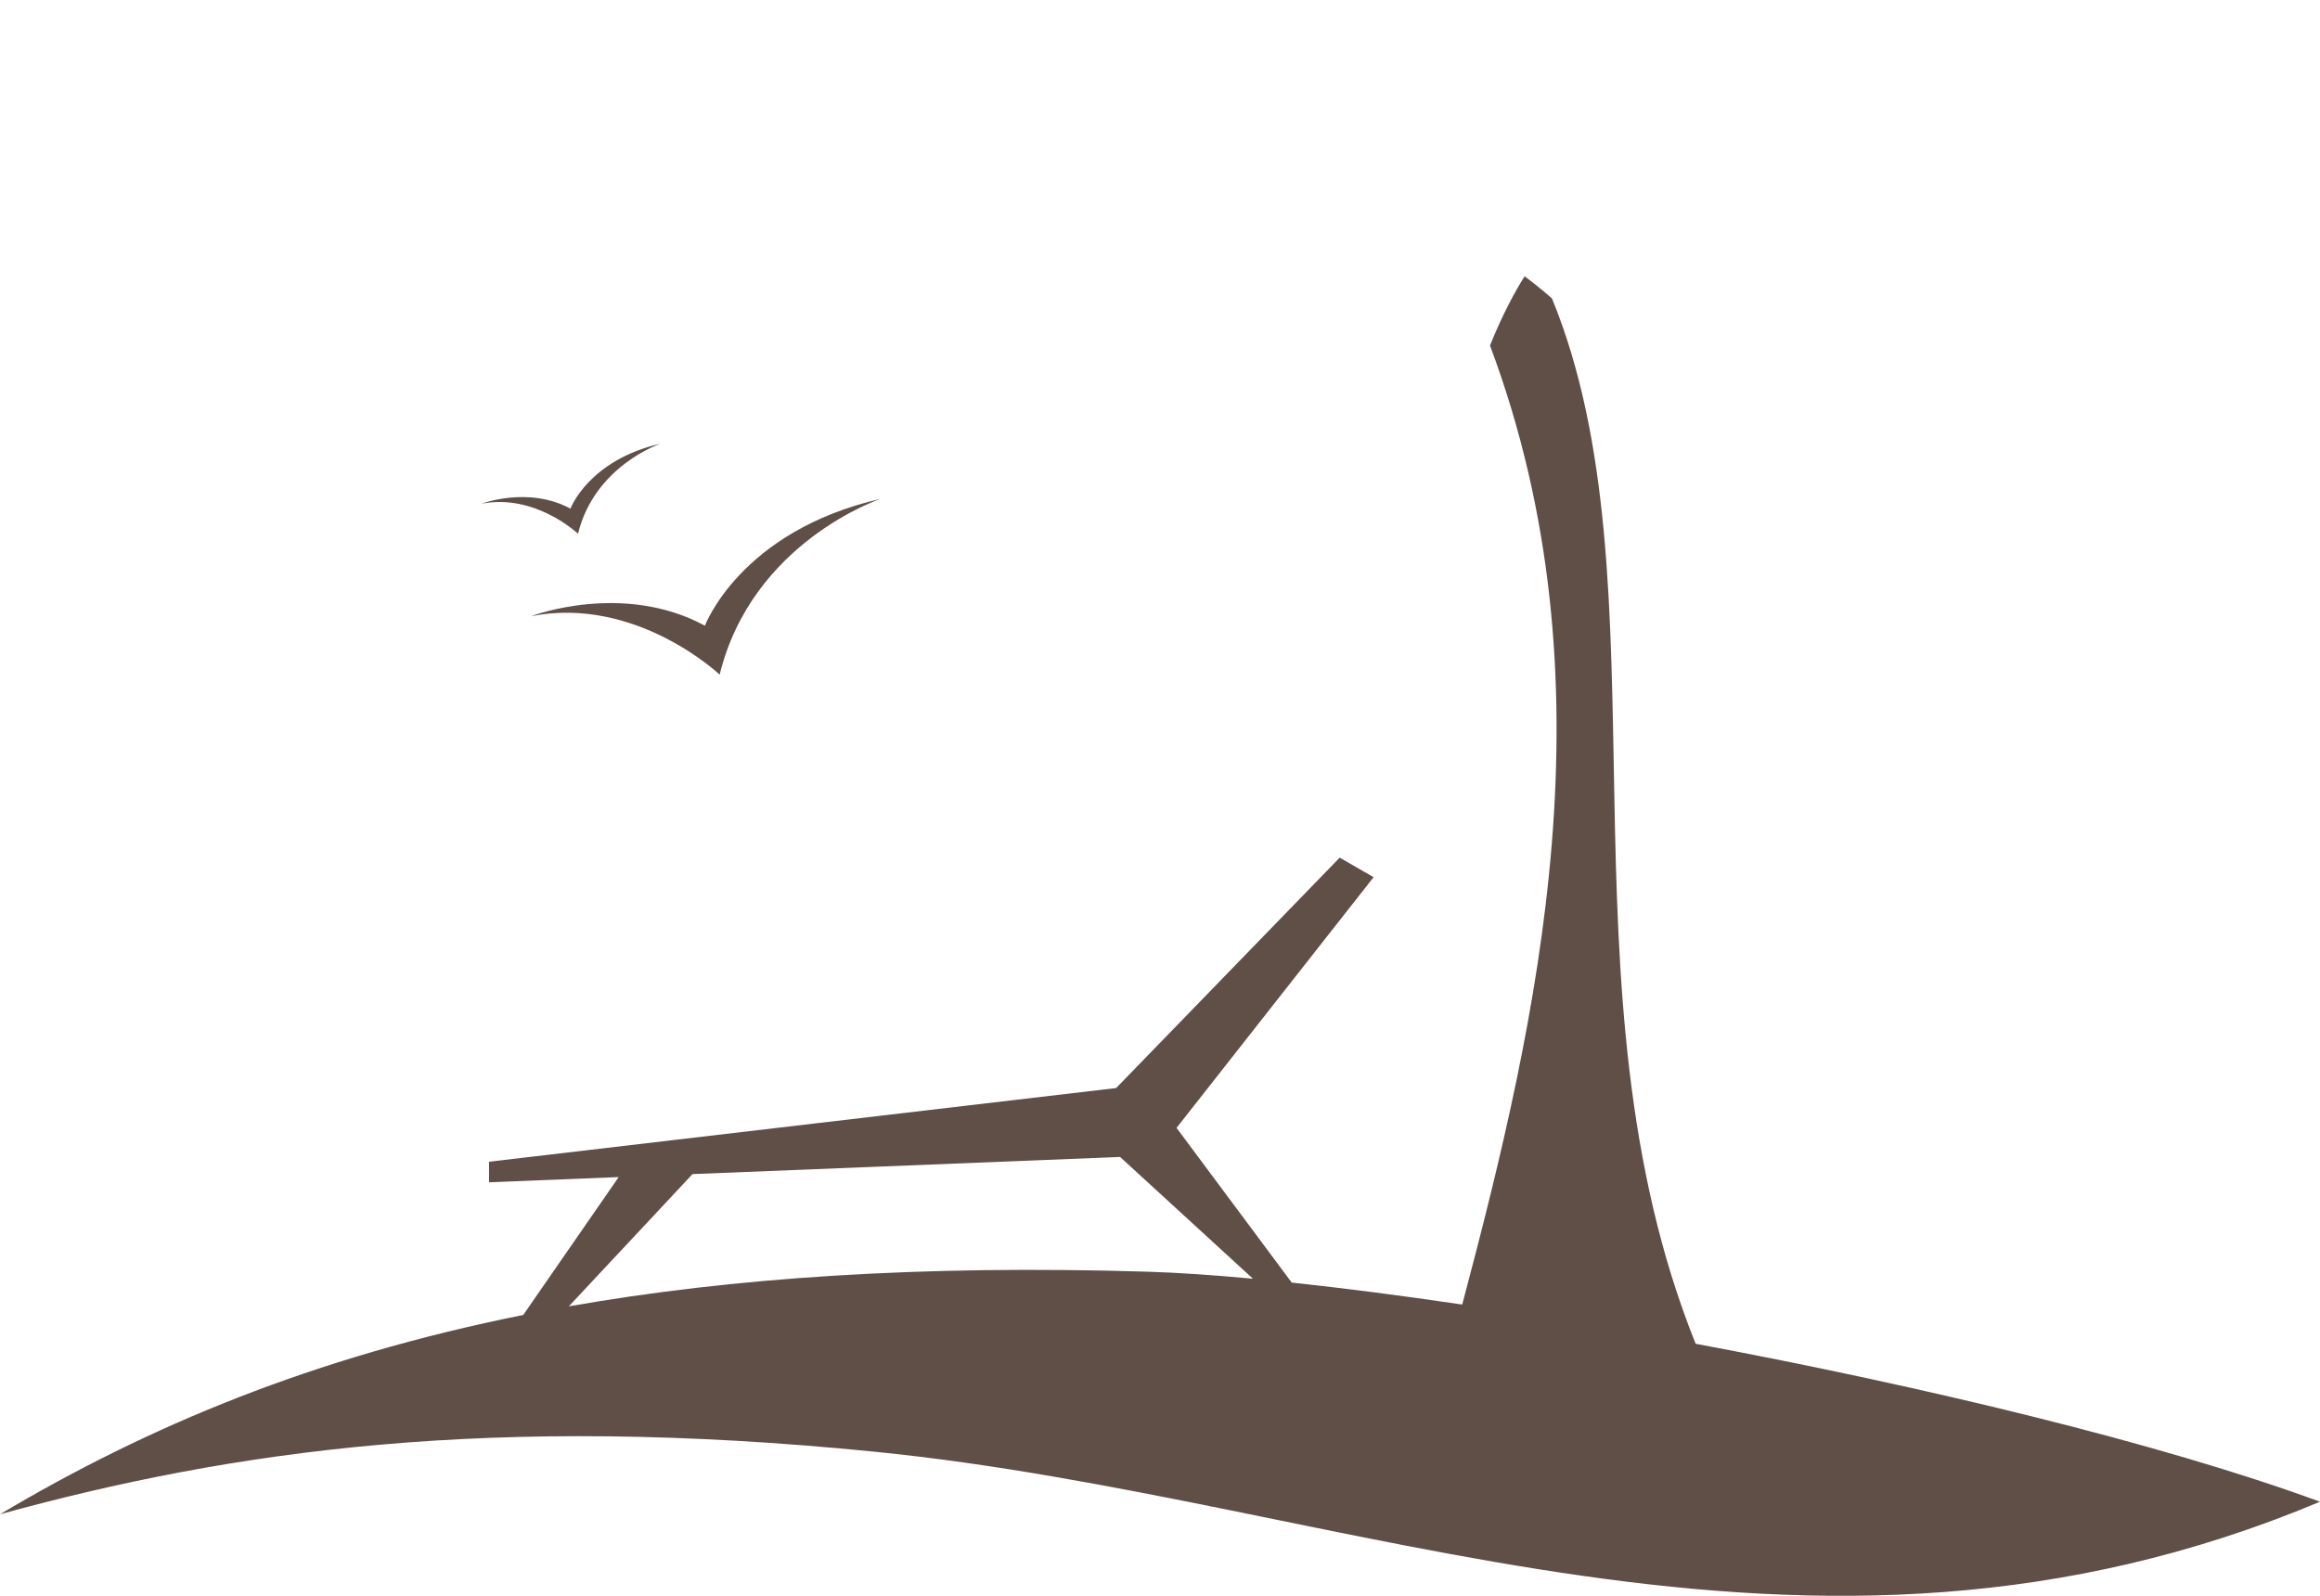 <?xml version="1.0" encoding="utf-8"?>
<!-- Generator: Adobe Illustrator 16.0.0, SVG Export Plug-In . SVG Version: 6.00 Build 0)  -->
<!DOCTYPE svg PUBLIC "-//W3C//DTD SVG 1.1//EN" "http://www.w3.org/Graphics/SVG/1.1/DTD/svg11.dtd">
<svg version="1.1" id="Layer_1" xmlns="http://www.w3.org/2000/svg" xmlns:xlink="http://www.w3.org/1999/xlink" x="0px" y="0px"
	 width="218.047px" height="150px" viewBox="0 0 218.047 150" enable-background="new 0 0 218.047 150" xml:space="preserve">
<path fill-rule="evenodd" clip-rule="evenodd" fill="#5F4F46" d="M49.926,57.915c9.878-1.932,17.711,5.498,17.711,5.498
	c3.066-12.508,15.139-16.527,15.139-16.527c-13.213,3.026-16.523,11.925-16.523,11.925C58.516,54.629,49.926,57.915,49.926,57.915z
	 M159.367,126.307c-13.41-33.338-2.473-71.386-13.506-98.257c-0.945-0.828-1.813-1.518-2.57-2.079
	c-0.904,1.434-2.076,3.58-3.254,6.504c11.842,31.604,4.514,63.3-2.609,90.146c-5.736-0.848-11.146-1.545-16.025-2.064
	l-10.824-14.543L129.1,82.451l-3.188-1.836l-21.01,21.656l-58.941,6.926v1.932l12.187-0.49l-8.97,12.961
	C29.41,127.563,13.844,134.094,0,142.334c21.877-6.01,46.144-9.477,82.167-5.883c44.981,4.486,87.335,25.08,135.88,4.703
	C203.02,135.639,180.725,130.303,159.367,126.307z M107.834,119.533c-21.305-0.65-39.072,0.563-54.374,3.258l11.626-12.432
	l40.186-1.611l12.488,11.445C114.035,119.846,110.686,119.619,107.834,119.533z M54.324,50.168c1.57-6.405,7.758-8.466,7.758-8.466
	c-6.773,1.55-8.469,6.108-8.469,6.108c-3.961-2.142-8.359-0.461-8.359-0.461C50.311,46.363,54.324,50.168,54.324,50.168z"/>
</svg>
